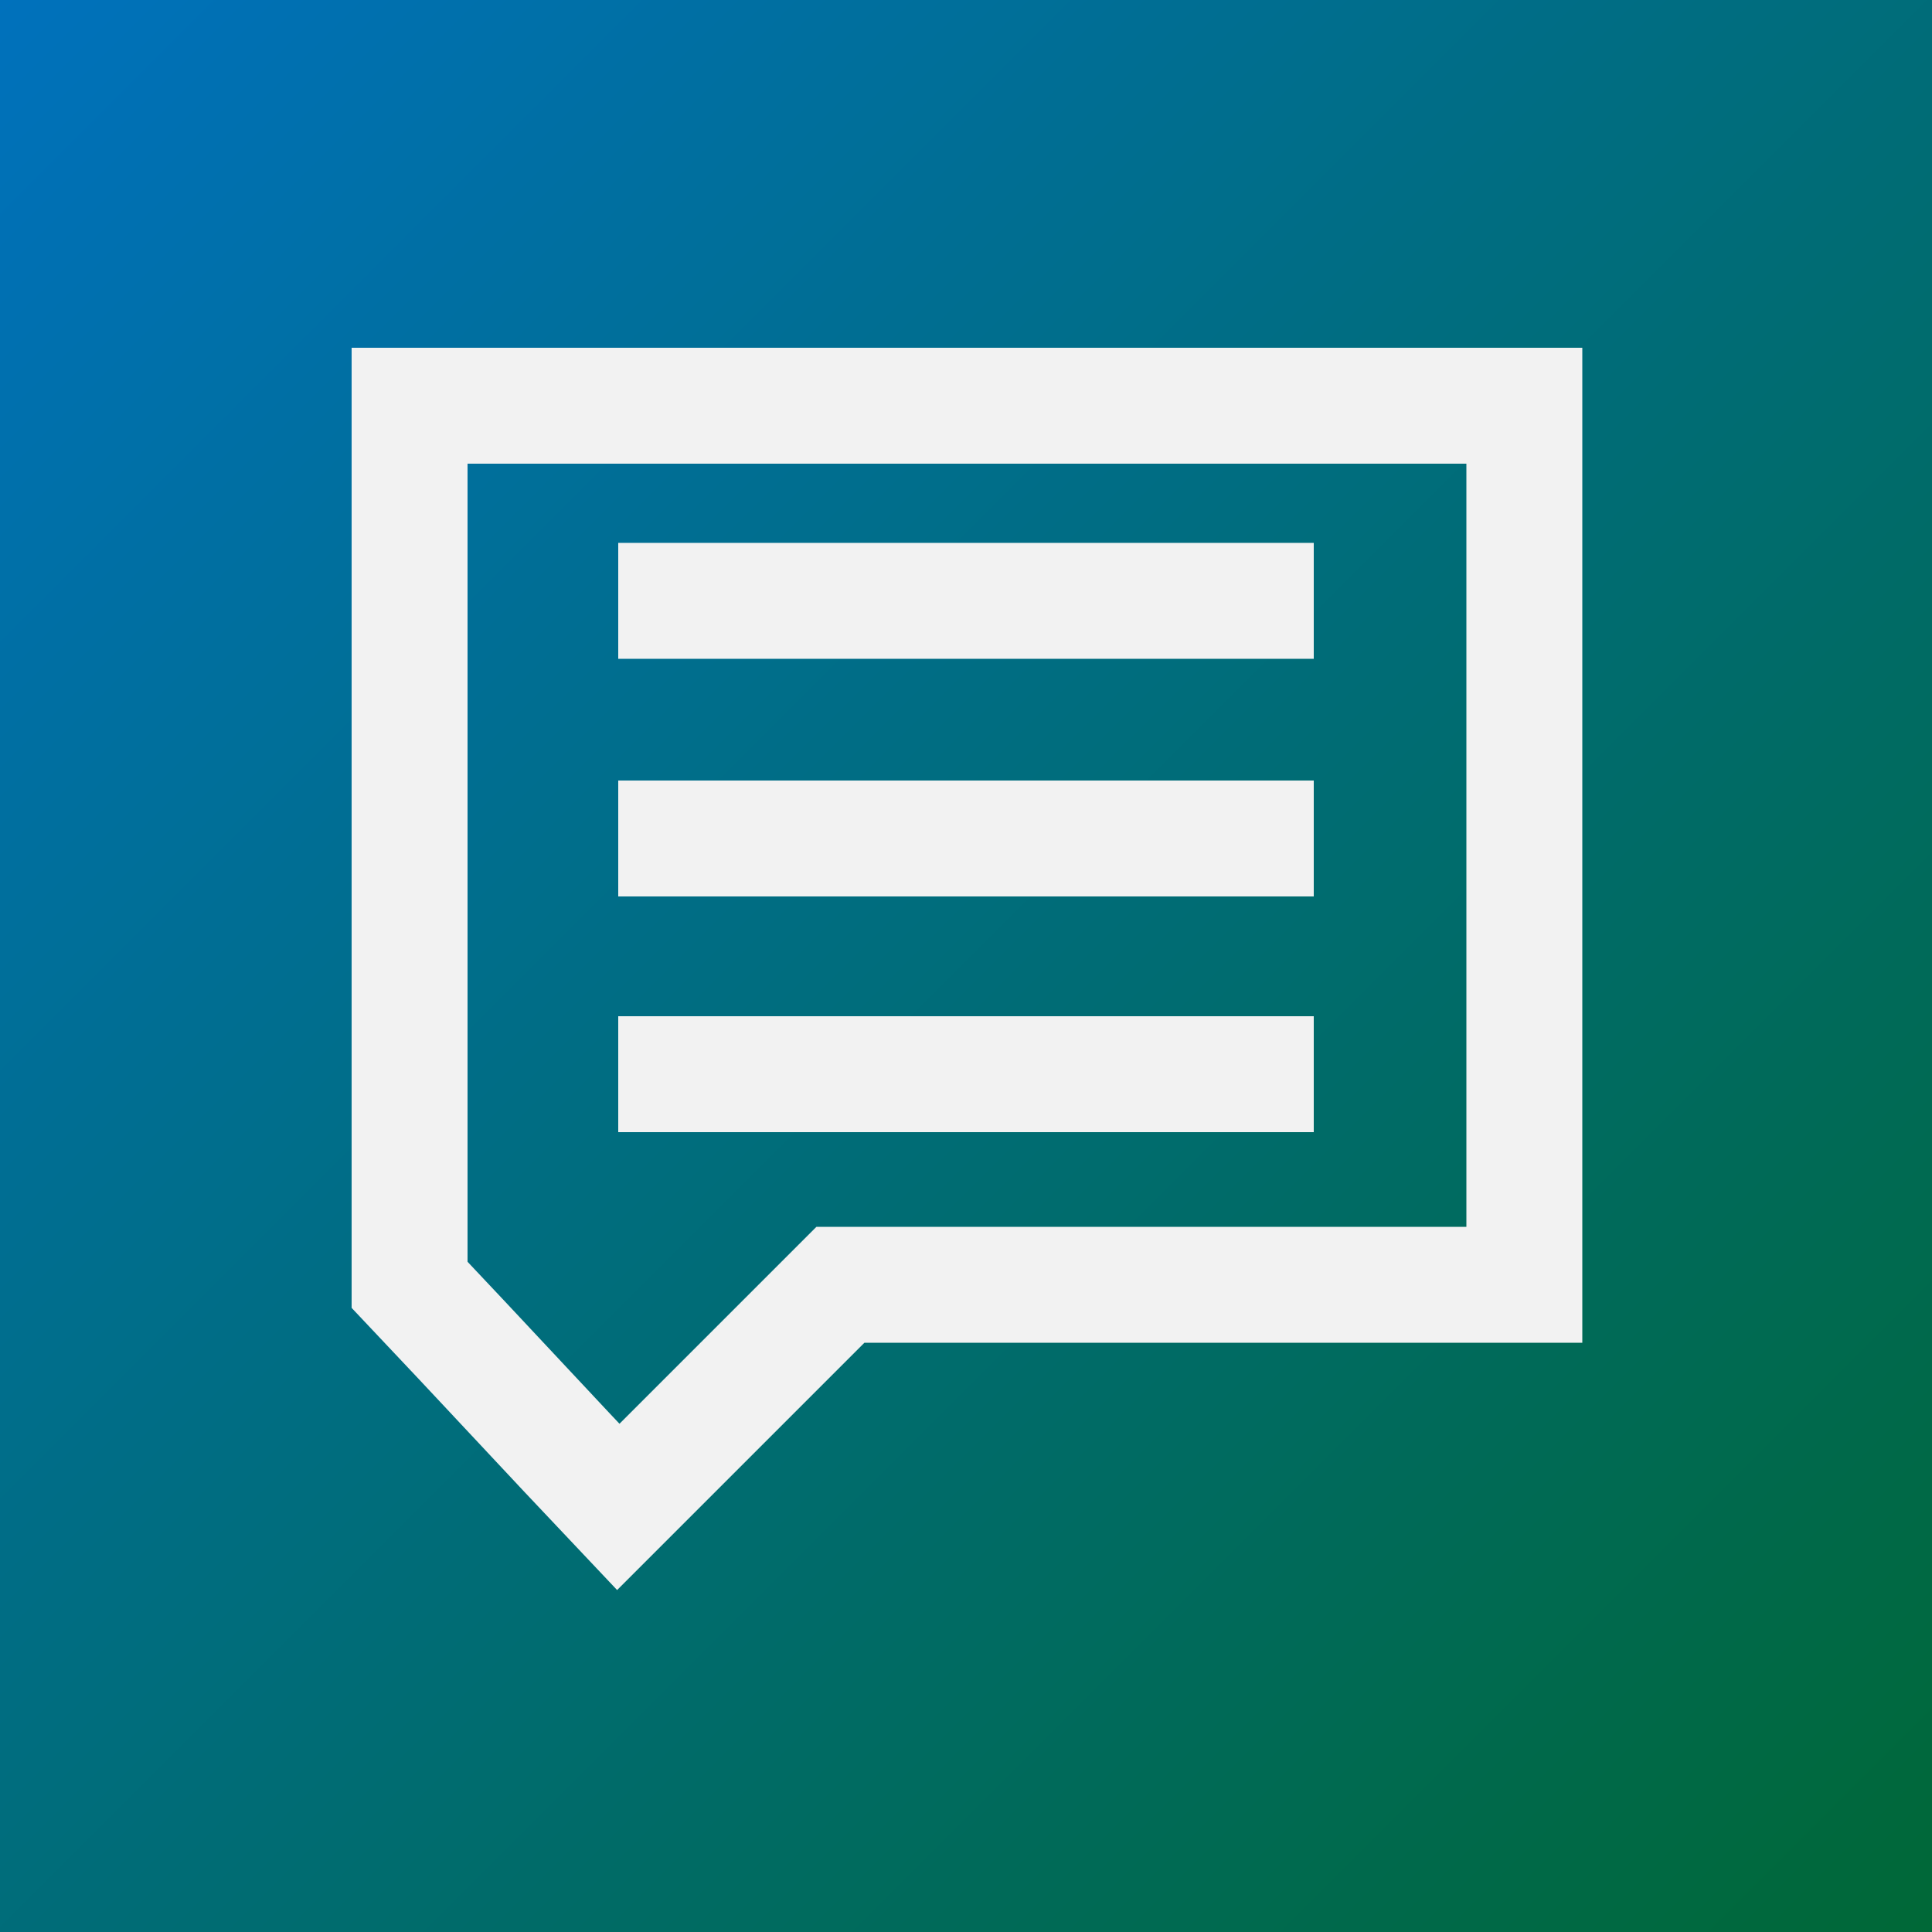 <?xml version="1.0" encoding="utf-8"?>
<!-- Generator: Adobe Illustrator 23.0.3, SVG Export Plug-In . SVG Version: 6.00 Build 0)  -->
<svg version="1.1" id="图层_1" xmlns="http://www.w3.org/2000/svg" xmlns:xlink="http://www.w3.org/1999/xlink" x="0px" y="0px"
	 viewBox="0 0 100 100" style="enable-background:new 0 0 100 100;" xml:space="preserve">
<rect x="0" y="0" width="100" height="100" fill="#333333" stroke="none"/>
<style type="text/css">
	.st0{fill:url(#SVGID_1_);}
	.st1{fill:none;stroke:#F2F2F2;stroke-width:6;stroke-miterlimit:10;}
</style>
<linearGradient id="SVGID_1_" gradientUnits="userSpaceOnUse" x1="100" y1="100" x2="1.136868e-12" y2="1.108447e-12">
	<stop  offset="2.512563e-03" style="stop-color:#006837"/>
	<stop  offset="1" style="stop-color:#0071BC"/>
</linearGradient>
<rect class="st0" width="100" height="100"/>
<path class="st1" d="M78.9,66.5c-11.8,0-23.6,0-35.4,0C39.7,70.3,35.8,74.2,32,78c-3.6-3.8-7.2-7.7-10.8-11.5c0-15.2,0-30.3,0-45.5
	h57.7V66.5z"/>
<line class="st1" x1="32" y1="31.1" x2="68" y2="31.1"/>
<line class="st1" x1="32" y1="43.4" x2="68" y2="43.4"/>
<line class="st1" x1="32" y1="55.6" x2="68" y2="55.6"/>
</svg>
